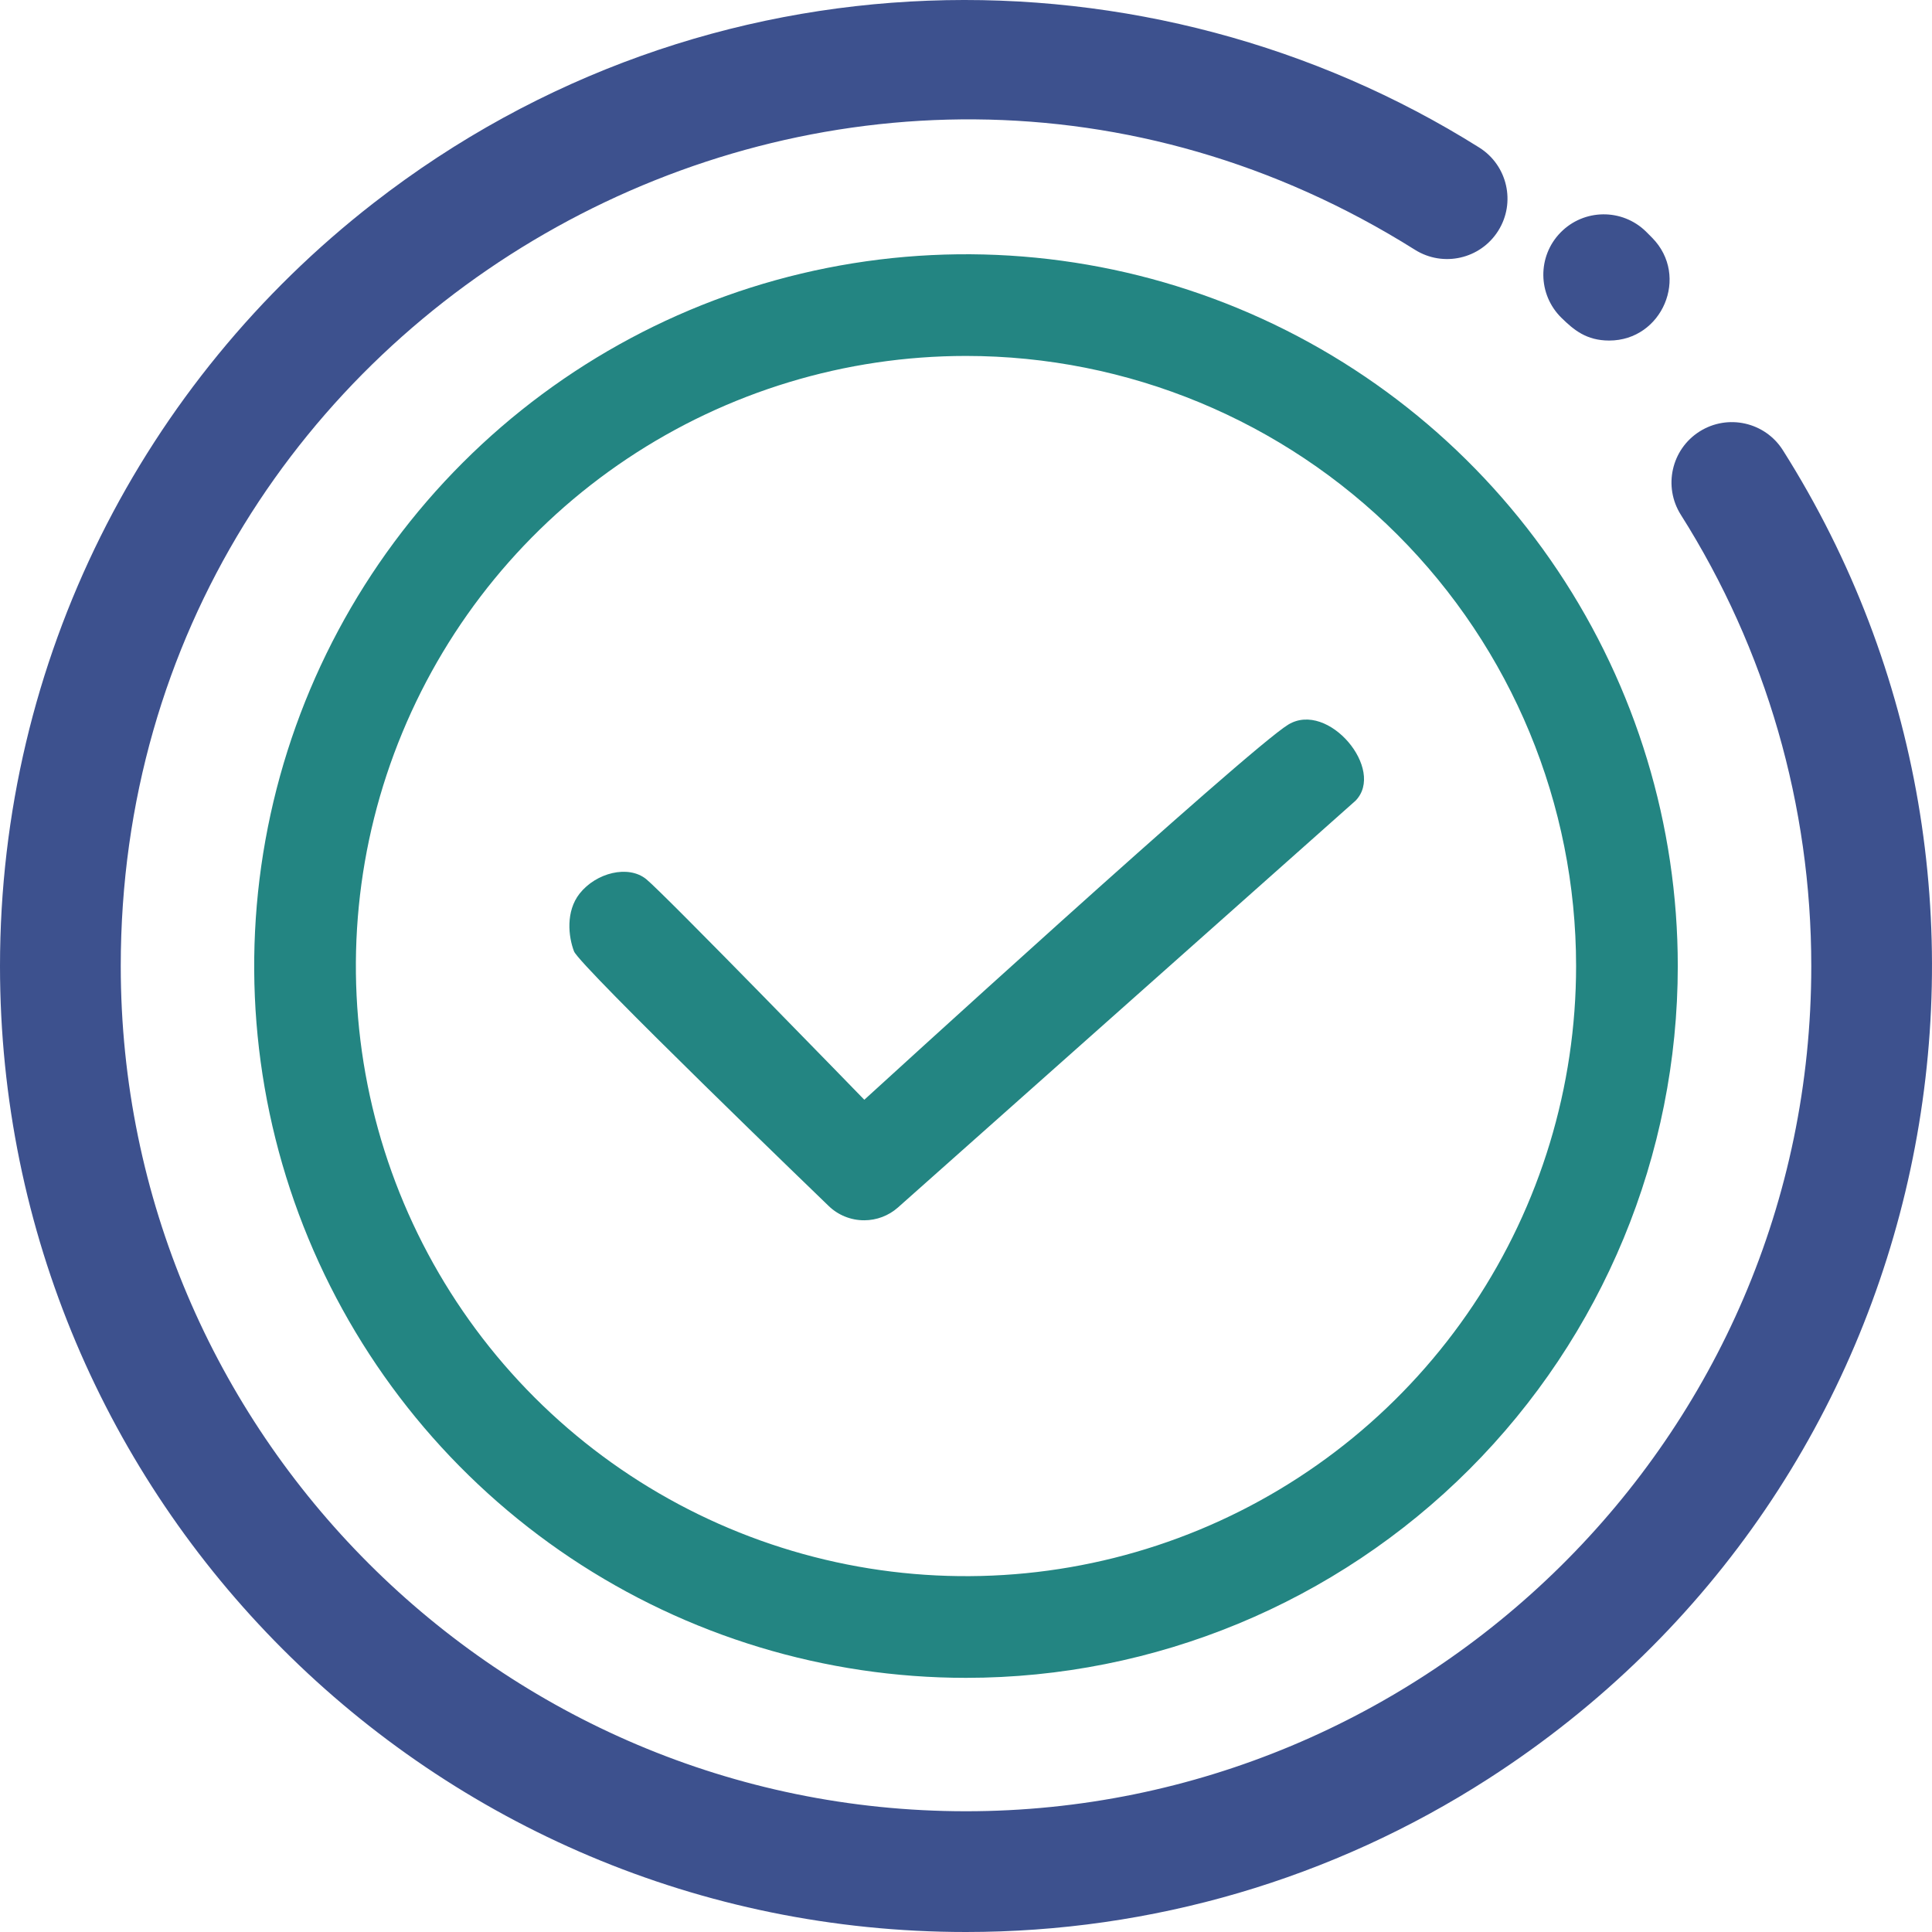 <svg width="60" height="60" viewBox="0 0 60 60" fill="none" xmlns="http://www.w3.org/2000/svg">
<path d="M49.975 10.576C49.268 10.576 48.875 10.246 48.493 9.871C47.753 9.147 47.74 7.959 48.465 7.22C49.19 6.48 50.377 6.467 51.117 7.191C51.183 7.257 51.249 7.322 51.314 7.389C52.477 8.577 51.623 10.576 49.975 10.576V10.576Z" fill="#3D518E"/>
<path d="M30 60C13.42 60 0 46.583 0 30.002C0 20.476 4.456 11.858 11.604 6.304C21.945 -1.734 35.719 -1.837 45.939 4.582C46.816 5.133 47.08 6.291 46.529 7.167C45.978 8.044 44.821 8.308 43.944 7.758C26.463 -3.224 3.75 9.43 3.75 30.002C3.75 44.475 15.526 56.25 30 56.25C44.246 56.25 56.251 44.702 56.251 30.002C56.251 25.021 54.85 20.175 52.2 15.987C51.647 15.112 51.907 13.954 52.782 13.4C53.657 12.847 54.816 13.107 55.369 13.982C64.001 27.623 60.349 46.147 46.219 55.243C41.384 58.355 35.776 60 30 60V60Z" fill="#3D518E"/>
<path d="M30 52.107C25.628 52.107 21.354 50.811 17.718 48.382C14.083 45.953 11.25 42.5 9.577 38.461C7.904 34.422 7.466 29.977 8.319 25.689C9.172 21.401 11.277 17.462 14.369 14.371C17.46 11.28 21.399 9.174 25.687 8.321C29.975 7.468 34.42 7.906 38.459 9.579C42.498 11.252 45.95 14.085 48.379 17.721C50.808 21.356 52.105 25.63 52.105 30.002C52.105 35.864 49.776 41.487 45.63 45.633C41.485 49.778 35.862 52.107 30 52.107ZM30 11.054C26.252 11.054 22.589 12.166 19.473 14.248C16.357 16.33 13.929 19.289 12.495 22.751C11.06 26.213 10.685 30.023 11.416 33.698C12.147 37.374 13.952 40.75 16.602 43.4C19.252 46.049 22.628 47.854 26.303 48.585C29.979 49.316 33.788 48.941 37.25 47.507C40.713 46.073 43.672 43.644 45.754 40.528C47.836 37.413 48.947 33.749 48.947 30.002C48.947 24.977 46.951 20.157 43.397 16.604C39.844 13.051 35.025 11.054 30 11.054ZM27.884 37.502L42.094 24.87C43.044 23.907 41.25 21.752 40.01 22.502C38.77 23.252 26.842 34.154 26.842 34.154C26.842 34.154 20.625 27.752 20.068 27.302C19.511 26.852 18.512 27.103 18 27.752C17.565 28.304 17.651 29.086 17.826 29.544C18 30.002 25.721 37.439 25.721 37.439C25.868 37.585 26.043 37.701 26.235 37.779C26.428 37.858 26.634 37.898 26.842 37.897C27.226 37.896 27.596 37.756 27.884 37.502Z" fill="#238582"/>
</svg>
